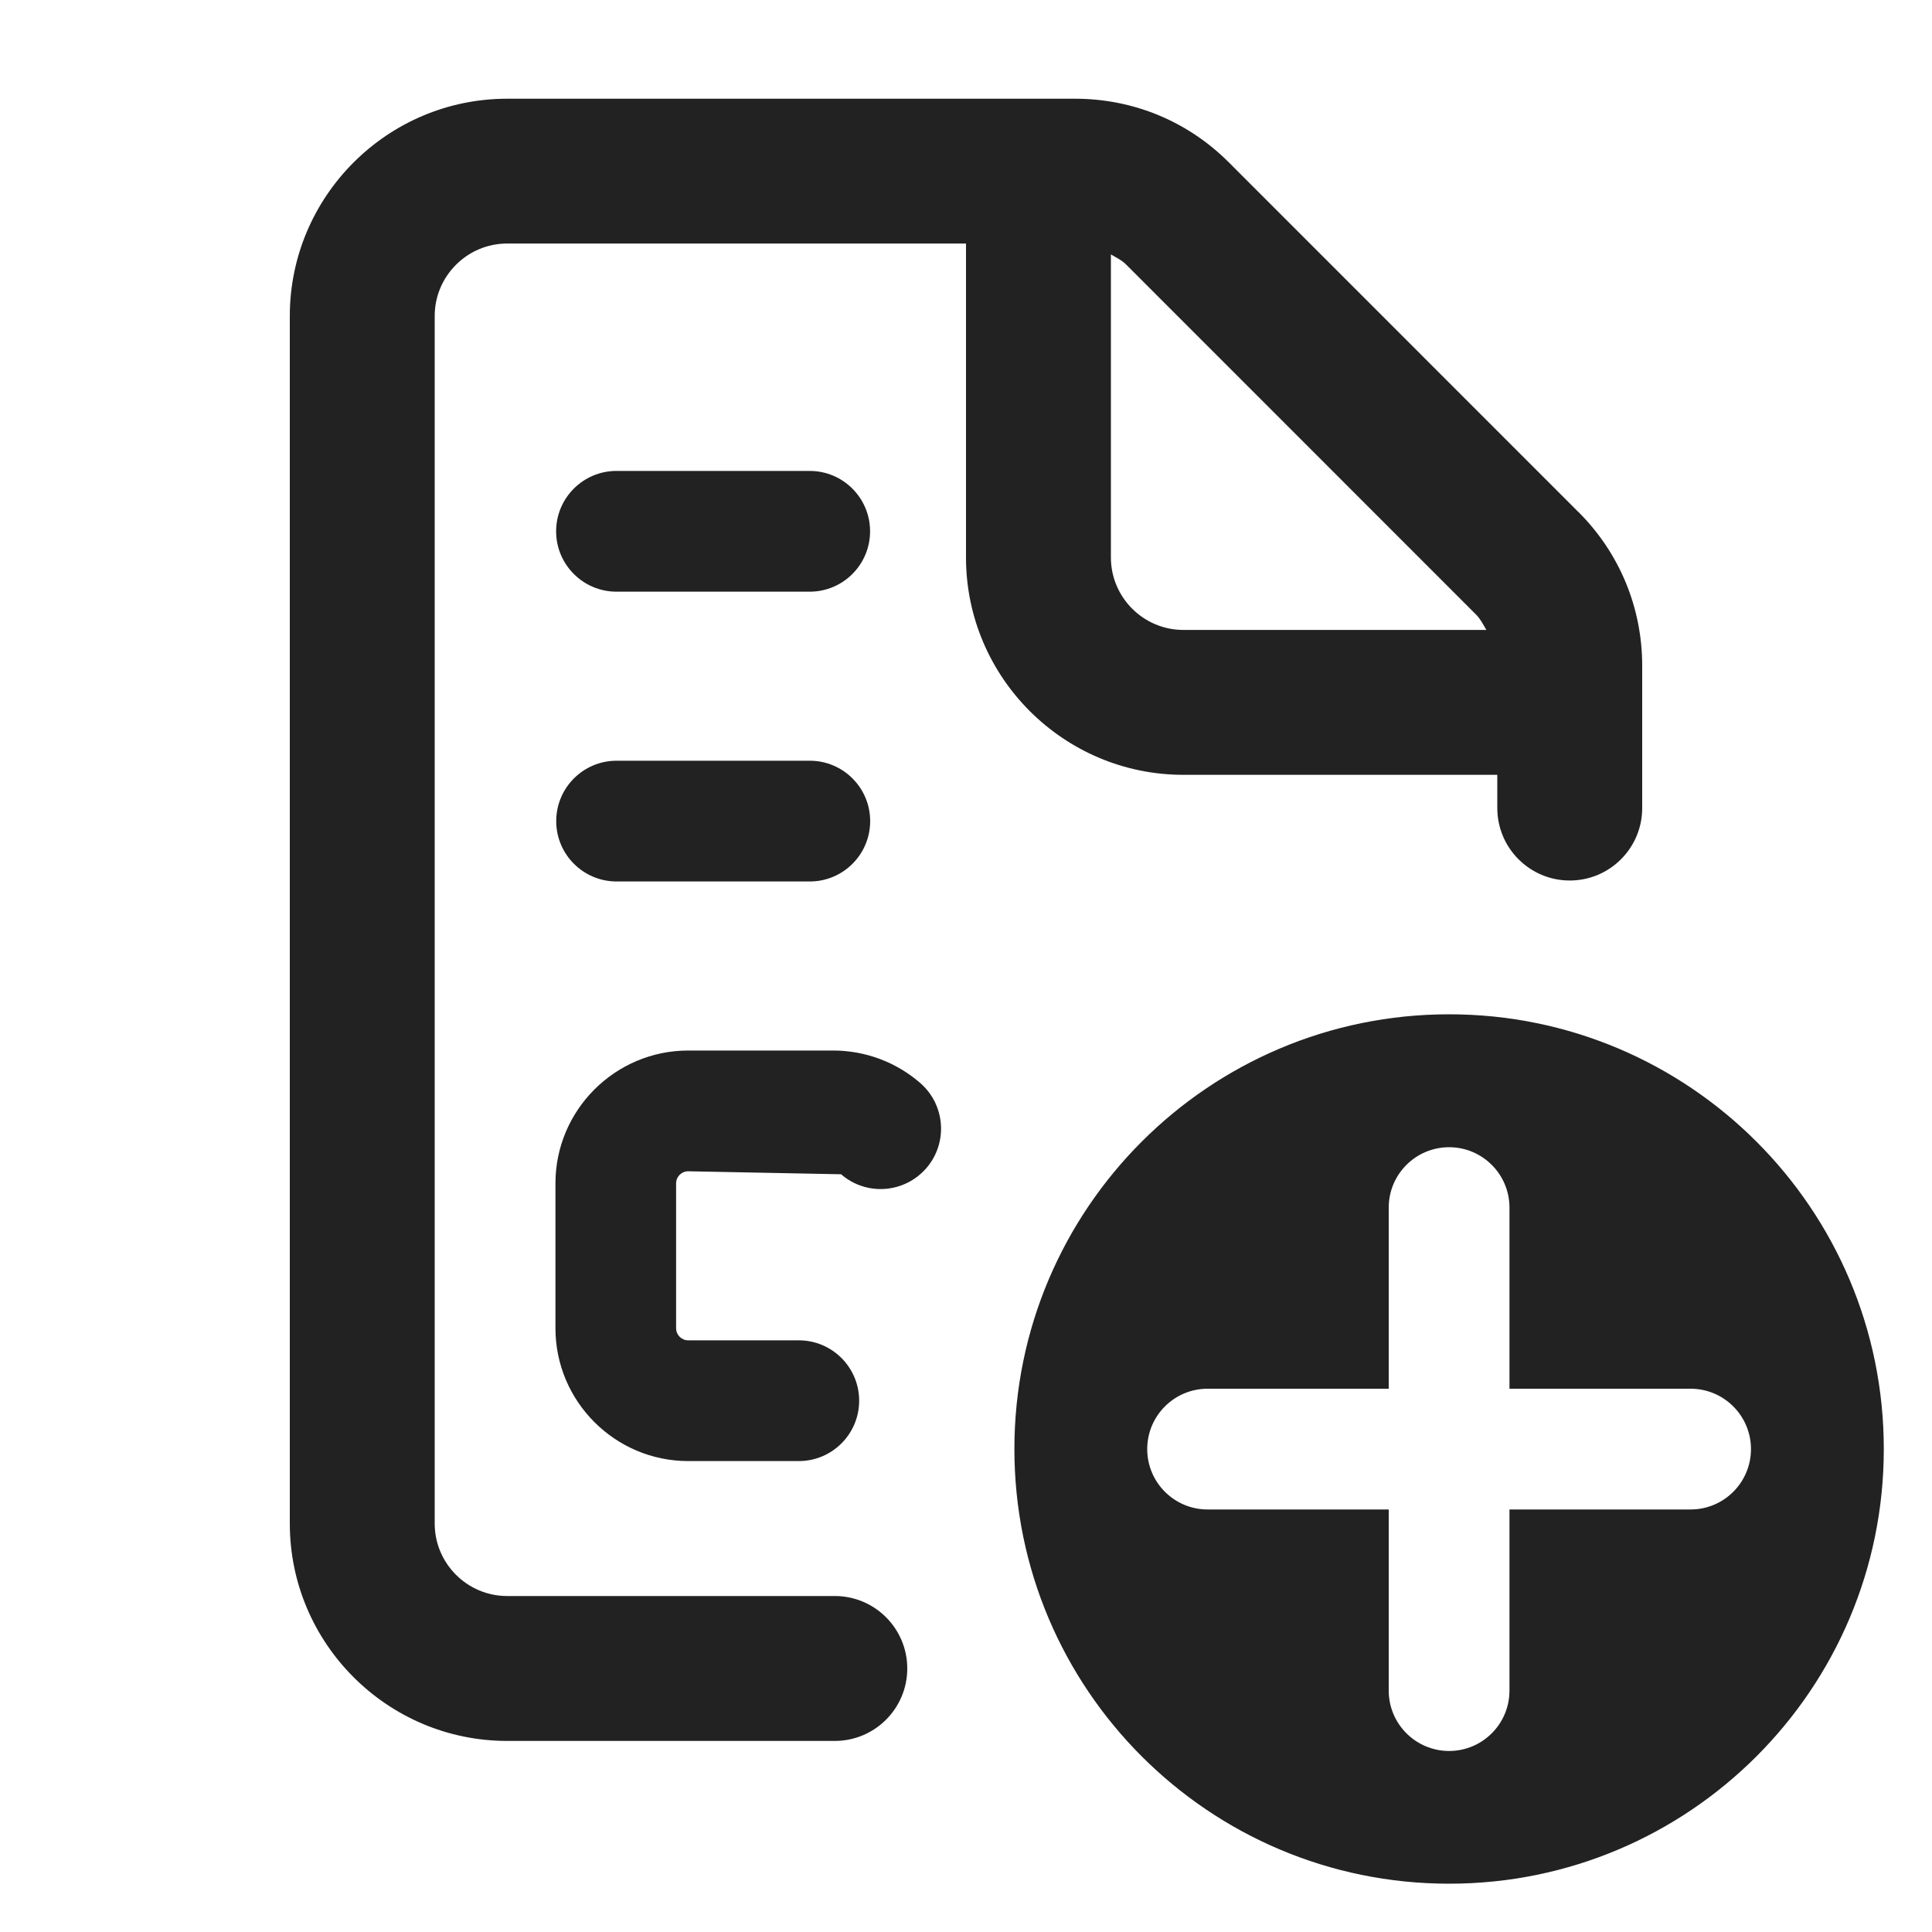 <?xml version="1.0" encoding="UTF-8"?>
<svg id="e" data-name="ICONS" xmlns="http://www.w3.org/2000/svg" width="20" height="20" viewBox="0 0 20 20">
  <path d="M16.341,5.302l-3.621-3.622c-.425-.425-.989-.658-1.591-.658h-5.879c-1.24,0-2.25,1.01-2.25,2.25v12.5c0,1.24,1.01,2.25,2.25,2.25h3.392c.414,0,.75-.336.75-.75s-.336-.75-.75-.75h-3.392c-.413,0-.75-.337-.75-.75V3.271c0-.413.337-.75.75-.75h4.75v3.25c0,1.24,1.01,2.25,2.25,2.25h3.25v.344c0,.414.336.75.75.75s.75-.336.75-.75v-1.473c0-.601-.234-1.166-.659-1.591ZM11.5,5.771v-3.137c.055.032.114.06.159.106l3.621,3.622c.046.046.074.104.107.159h-3.137c-.413,0-.75-.337-.75-.75Z" fill="#222"/>
  <path d="M15.001,10.5c-2.485,0-4.5,2.015-4.5,4.5s2.015,4.5,4.5,4.5,4.5-2.015,4.5-4.5-2.015-4.5-4.5-4.5ZM17.501,15.626h-1.875v1.875c0,.345-.28.625-.625.625s-.625-.28-.625-.625v-1.875h-1.875c-.345,0-.625-.28-.625-.625s.28-.625.625-.625h1.875v-1.875c0-.345.28-.625.625-.625s.625.28.625.625v1.875h1.875c.345,0,.625.28.625.625s-.28.625-.625.625Z" fill="#222"/>
  <path d="M8.27,15.125h-1.145c-.758,0-1.375-.617-1.375-1.375v-1.5c0-.758.617-1.375,1.375-1.375h1.5c.331,0,.651.119.901.336.261.227.289.621.063.882-.228.262-.622.289-.882.063l-1.583-.031c-.069,0-.125.056-.125.125v1.5c0,.069.056.125.125.125h1.145c.345,0,.625.28.625.625s-.28.625-.625.625Z" fill="#222"/>
  <path d="M8.383,9.125h-2c-.345,0-.625-.28-.625-.625s.28-.625.625-.625h2c.345,0,.625.28.625.625s-.28.625-.625.625Z" fill="#222"/>
  <path d="M8.382,6.125h-2c-.345,0-.625-.28-.625-.625s.28-.625.625-.625h2c.345,0,.625.28.625.625s-.28.625-.625.625Z" fill="#222"/>
</svg>